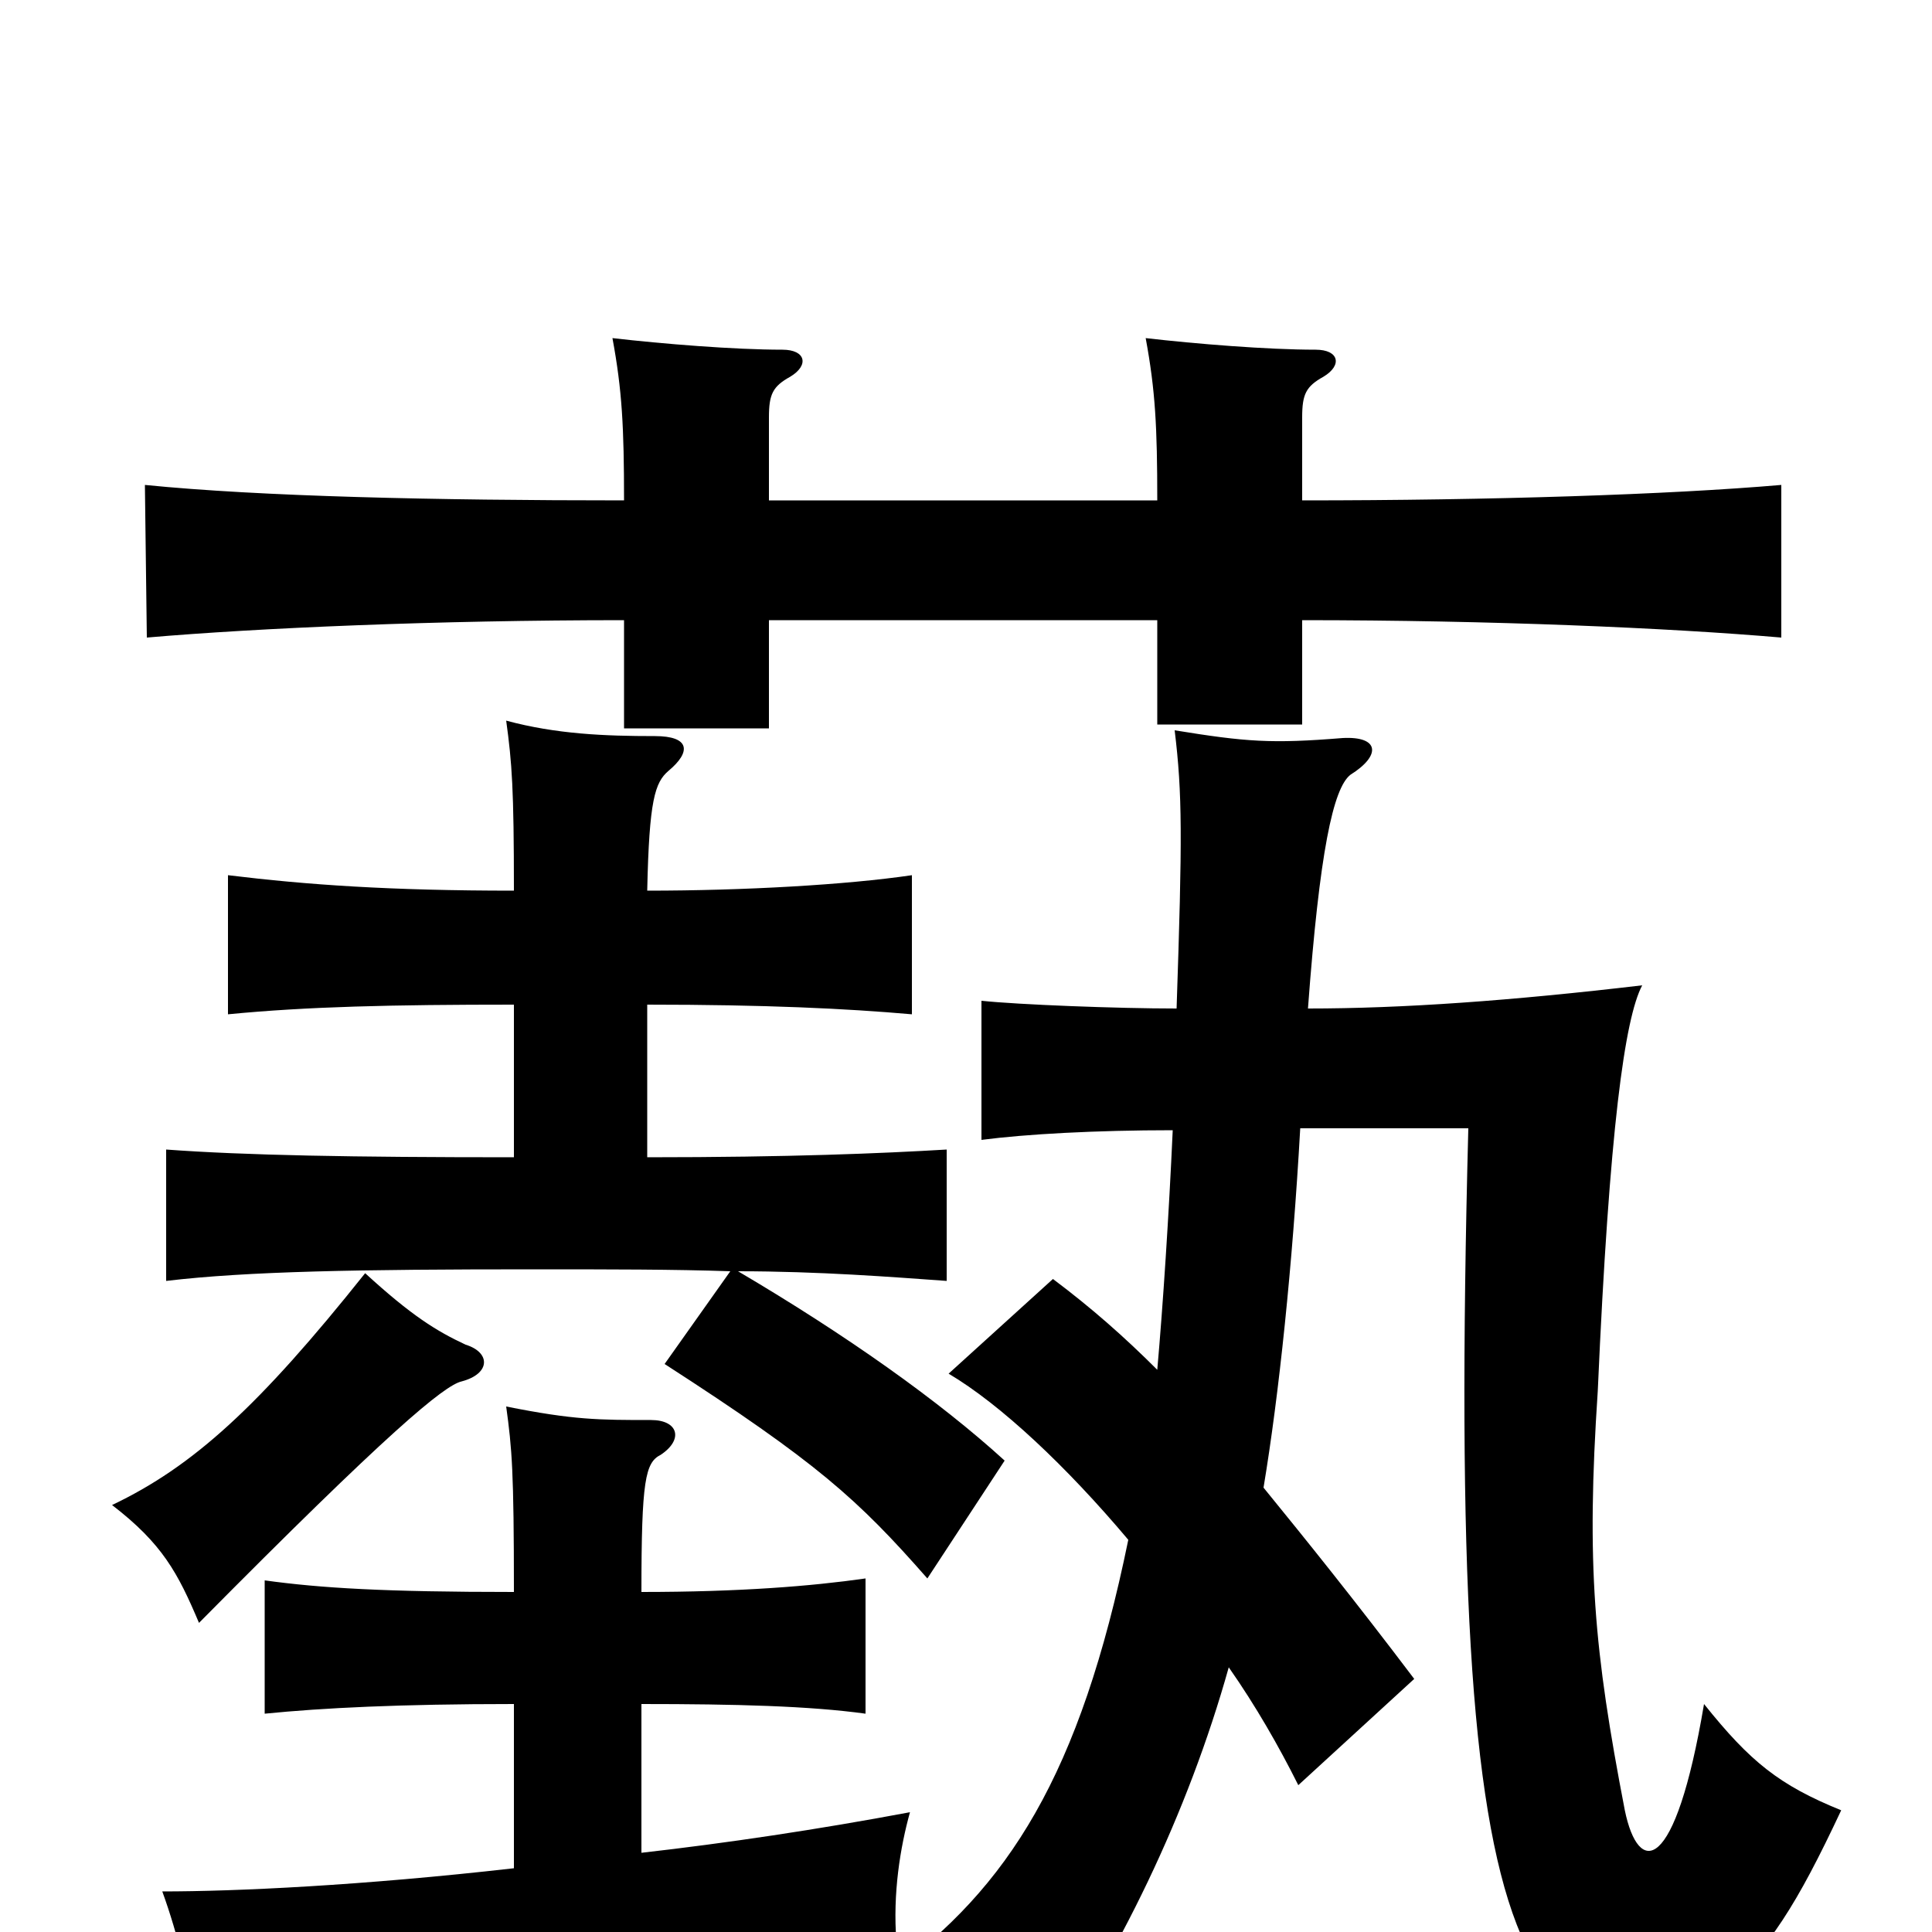 <svg xmlns="http://www.w3.org/2000/svg" viewBox="0 -1000 1000 1000">
	<path fill="#000000" d="M398 -741V-784C398 -796 400 -800 409 -805C419 -811 417 -819 405 -819C380 -819 343 -822 317 -825C322 -798 323 -779 323 -741C225 -741 135 -743 75 -749L76 -670C134 -675 226 -679 323 -679V-623H398V-679H599V-625H674V-679C772 -679 864 -675 922 -670V-749C864 -744 772 -741 674 -741V-784C674 -796 676 -800 685 -805C695 -811 693 -819 681 -819C656 -819 619 -822 593 -825C598 -798 599 -779 599 -741ZM266 -118V-33C187 -24 122 -21 84 -21C92 1 99 29 103 58C134 46 189 36 464 5C462 -20 466 -44 471 -62C423 -53 376 -46 332 -41V-118C381 -118 419 -117 448 -113V-183C420 -179 383 -176 332 -176C332 -234 334 -243 342 -247C354 -255 351 -265 337 -265C310 -265 297 -265 262 -272C265 -250 266 -239 266 -176C199 -176 166 -178 137 -182V-113C167 -116 207 -118 266 -118ZM241 -304C226 -311 213 -319 189 -341C134 -272 100 -241 58 -221C84 -201 92 -186 103 -160C201 -259 230 -283 239 -285C254 -289 254 -300 241 -304ZM673 -416H760C754 -188 761 -66 785 -4C811 62 856 63 890 32C916 8 930 -14 953 -63C921 -76 906 -88 882 -118C867 -29 848 -29 841 -63C825 -146 821 -190 827 -280C833 -416 841 -473 850 -490C782 -482 726 -478 677 -478C683 -559 690 -592 699 -599C715 -609 714 -619 695 -618C658 -615 645 -616 608 -622C612 -589 612 -567 609 -478C578 -478 527 -480 508 -482V-410C531 -413 567 -415 607 -415C605 -371 602 -325 599 -291C582 -308 565 -323 545 -338L491 -289C518 -273 552 -241 584 -203C559 -81 522 -23 460 22C494 32 516 50 535 75C579 13 615 -62 636 -137C650 -117 662 -96 672 -76L732 -131C701 -172 676 -203 654 -230C662 -278 669 -345 673 -416ZM335 -480C396 -480 438 -478 472 -475V-547C438 -542 385 -539 335 -539C336 -586 339 -595 346 -601C358 -611 357 -619 339 -619C313 -619 288 -620 262 -627C265 -605 266 -592 266 -539C202 -539 159 -542 118 -547V-475C159 -479 203 -480 266 -480V-401C182 -401 127 -402 86 -405V-337C128 -342 186 -343 276 -343C316 -343 349 -343 378 -342L344 -294C423 -243 444 -224 480 -183L520 -244C486 -275 438 -309 382 -342C424 -342 462 -339 490 -337V-405C456 -403 409 -401 335 -401Z"/>
</svg>